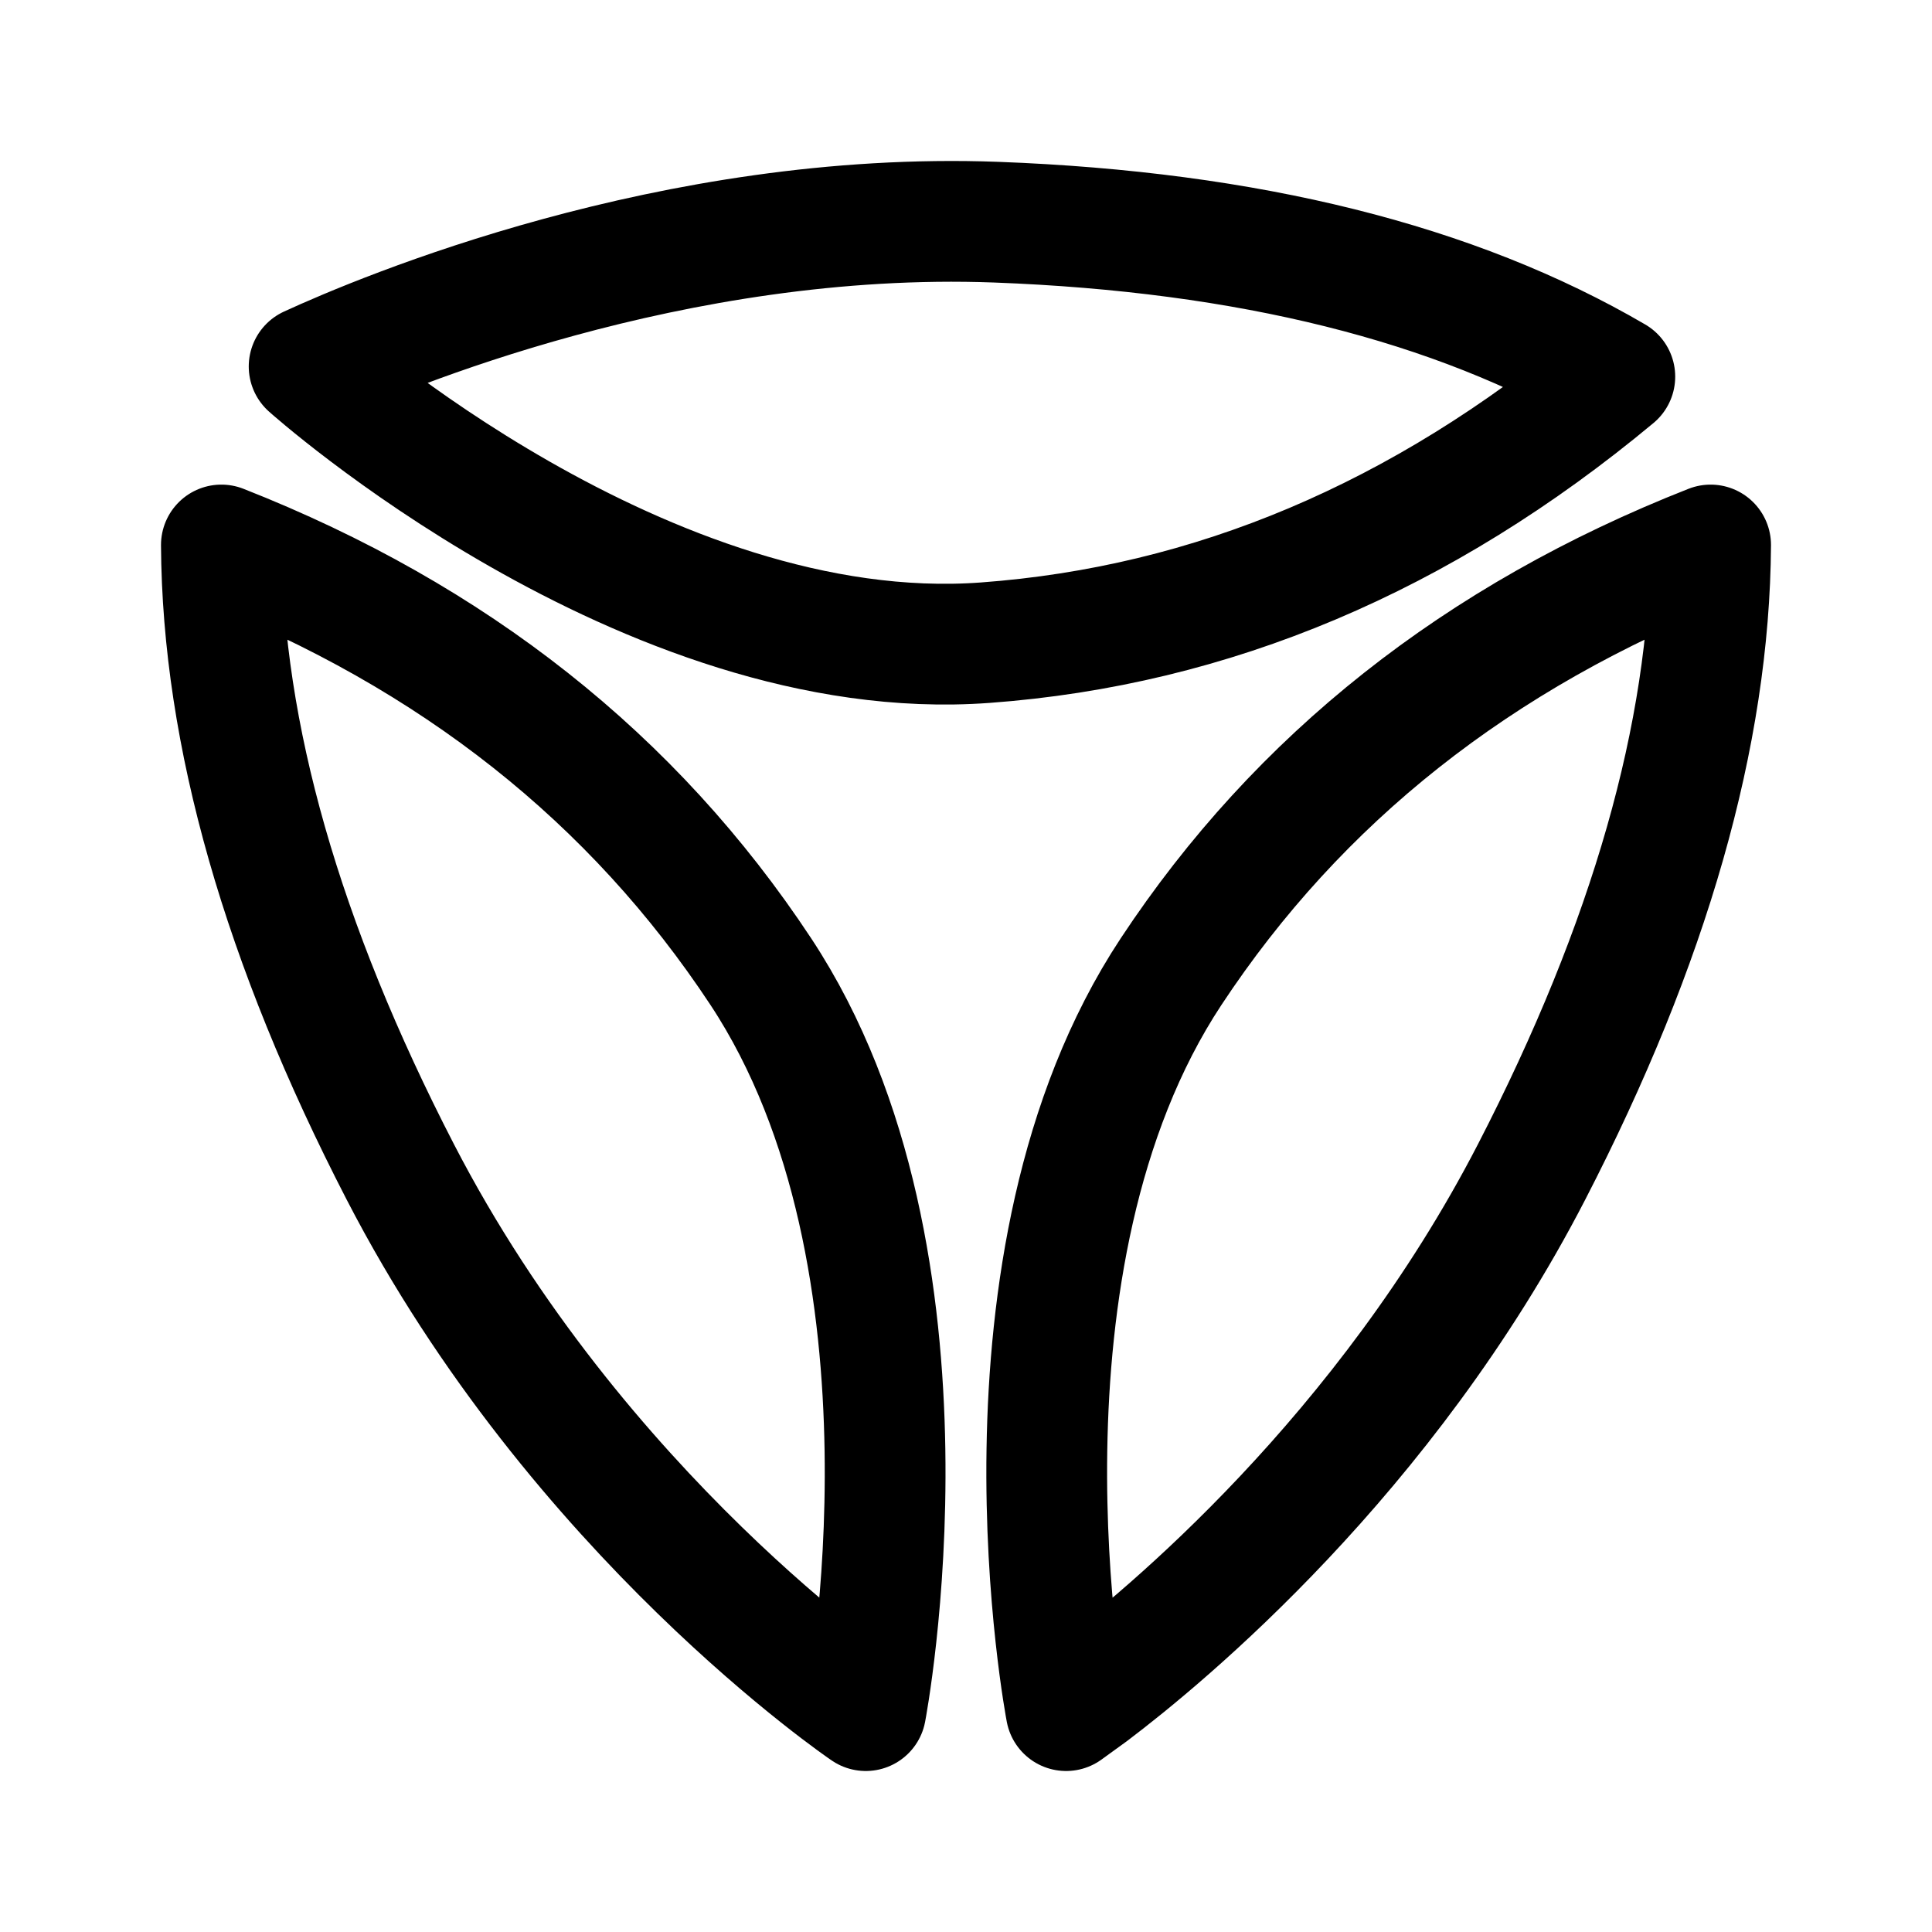 <svg xmlns="http://www.w3.org/2000/svg" width="192" height="192" fill="none" stroke="#000" stroke-linecap="round" stroke-linejoin="round" stroke-width="12" viewBox="0 0 192 192"><path stroke-width="12"/><path d="M39.79 116.48C28.04 93.72 22.11 72.95 22 54.16c23.08 9.08 40.95 23.22 53.61 42.4C94.6 125.34 86.04 170 86.04 170s-28.62-19.39-46.25-53.52ZM99 22.08c25.07.94 45.57 6.05 61.48 15.35-19.2 15.98-40.06 24.79-62.58 26.44-33.78 2.49-67.18-27.45-67.18-27.45 7.26-3.34 36.2-15.53 68.28-14.34Zm9.42 146.13c7.3-5.52 29.26-23.61 43.78-51.73 11.75-22.76 17.68-43.53 17.8-62.32-23.09 9.08-40.96 23.22-53.62 42.4-19 28.78-10.43 73.44-10.43 73.44z"/></svg>
